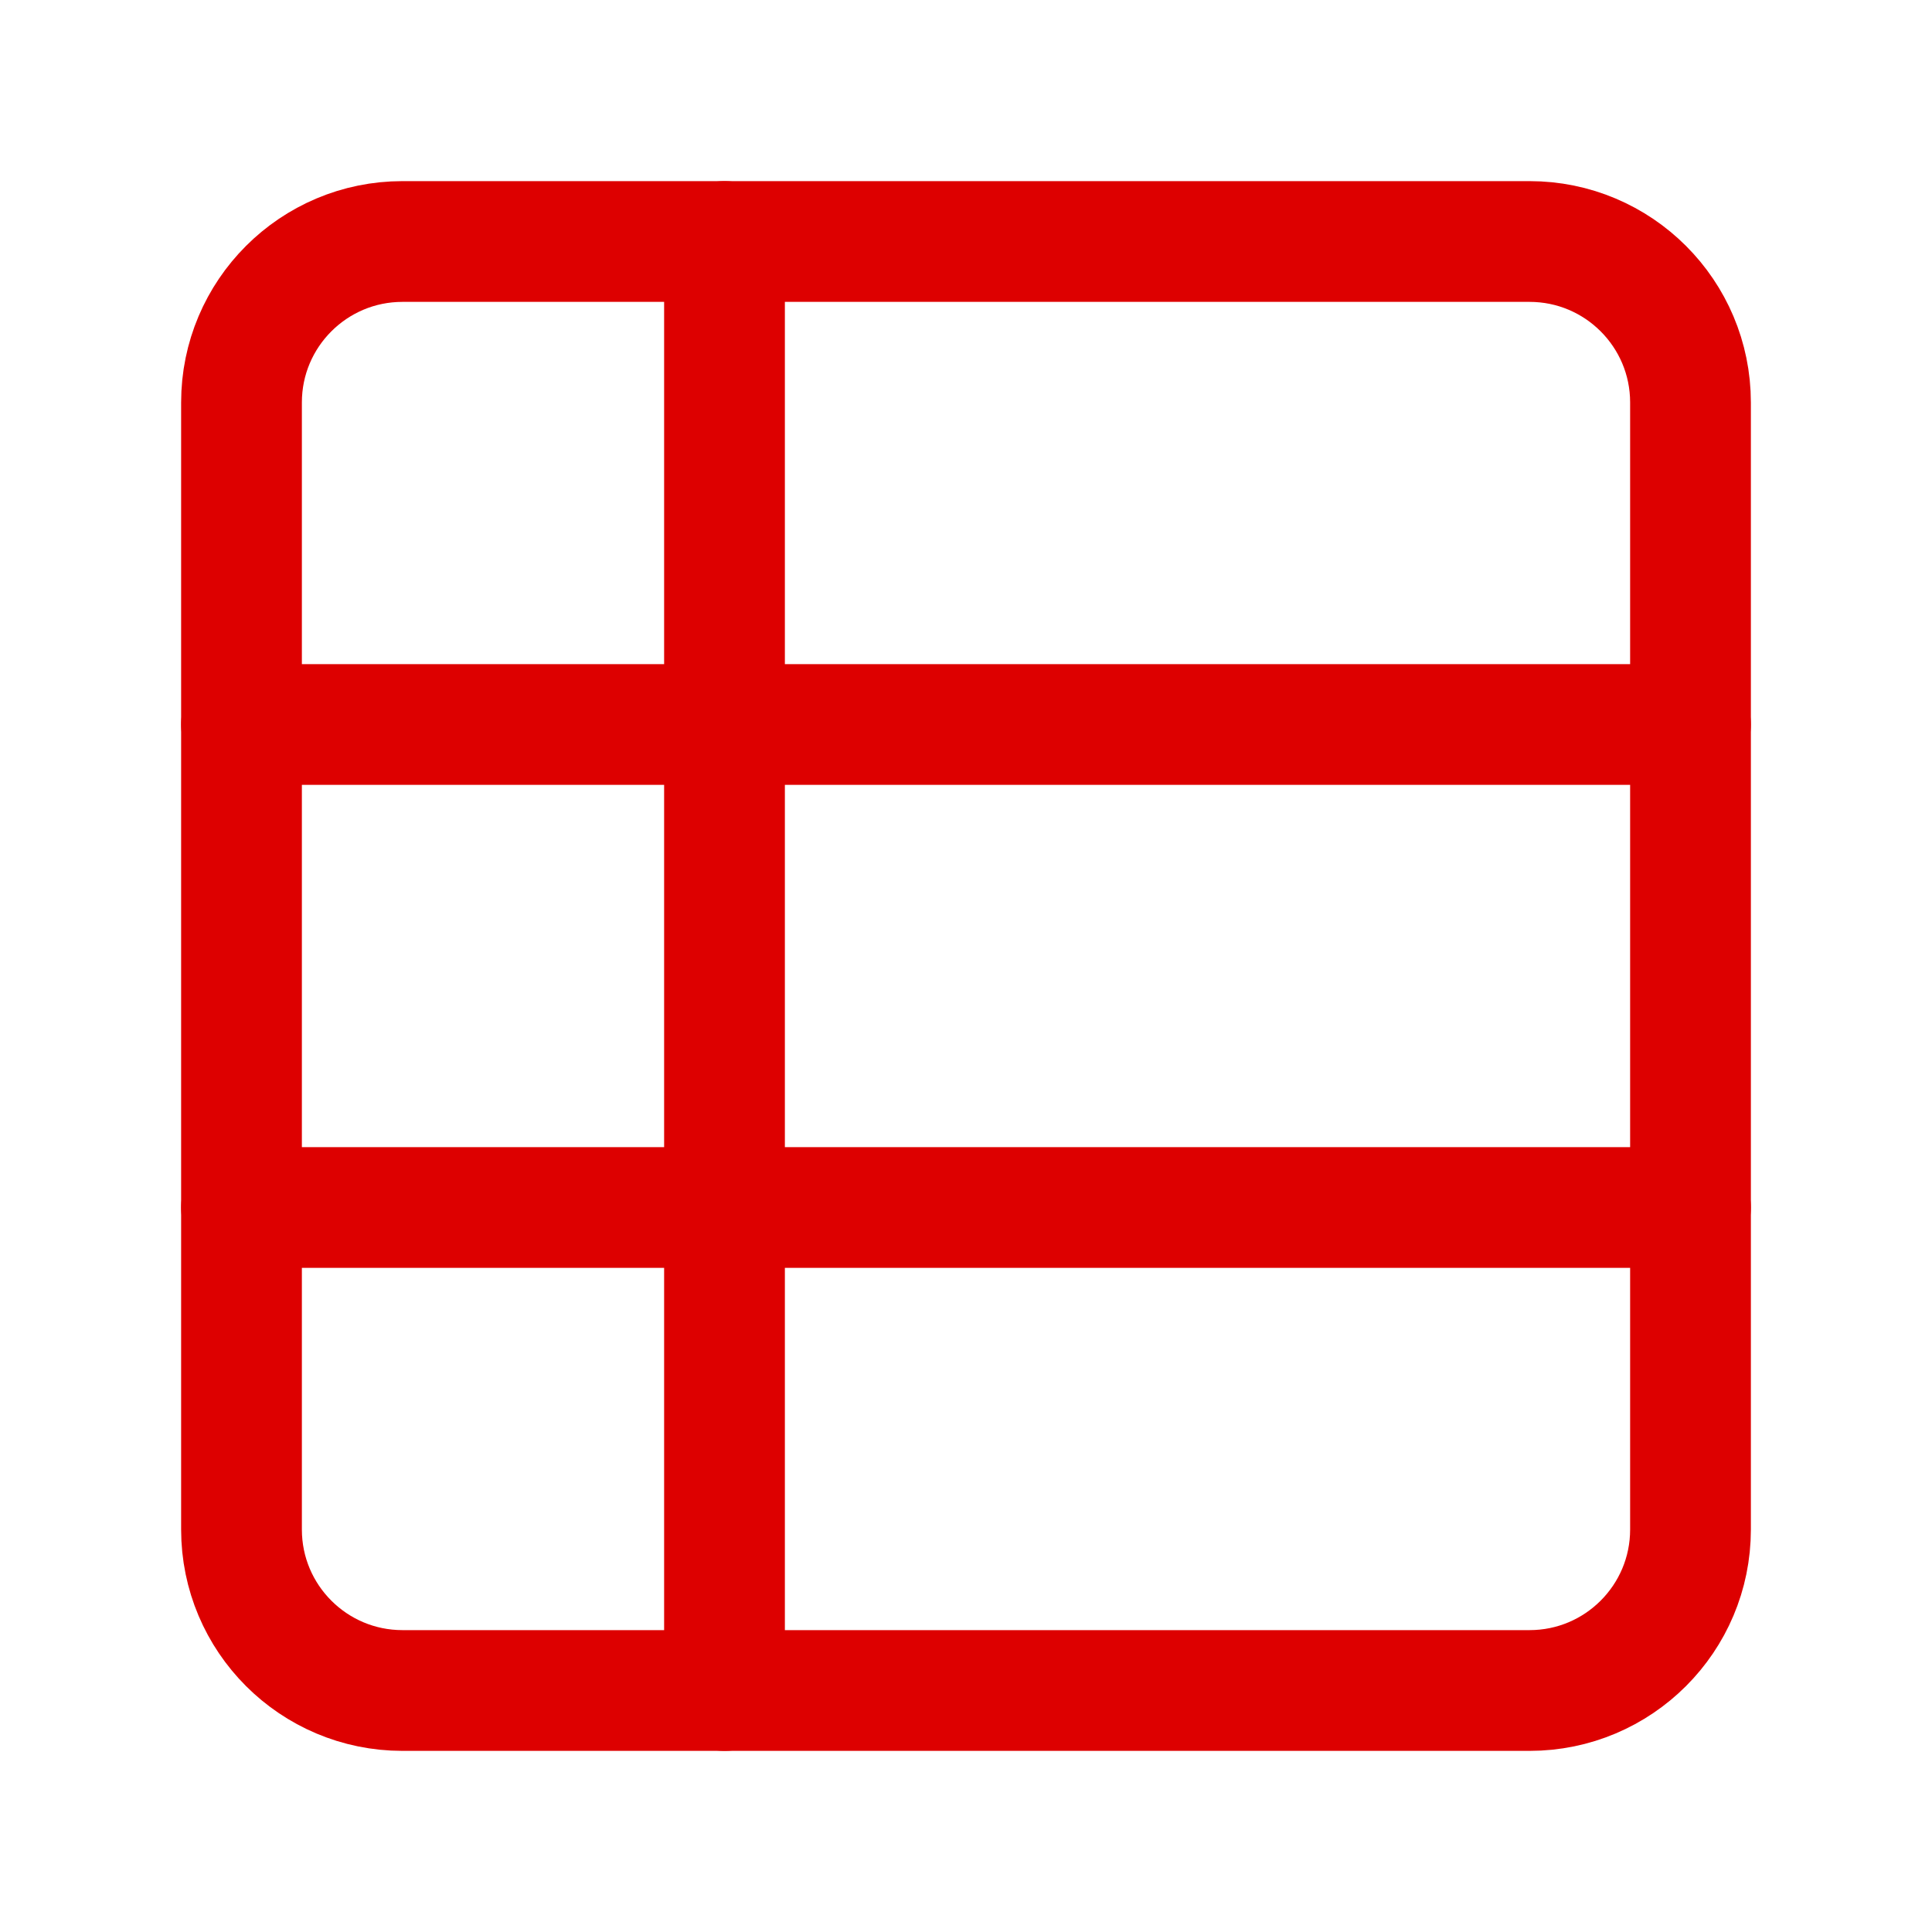 <svg width="16" height="16" viewBox="0 0 16 16" fill="none" xmlns="http://www.w3.org/2000/svg">
<g id="icon/&#232;&#135;&#170;&#229;&#174;&#154;&#228;&#185;&#137;&#232;&#161;&#168;&#229;&#141;&#149;&#231;&#187;&#132;&#228;&#187;&#182;">
<path id="Vector" d="M12.667 2H3.333C2.597 2 2 2.597 2 3.333V12.667C2 13.403 2.597 14 3.333 14H12.667C13.403 14 14 13.403 14 12.667V3.333C14 2.597 13.403 2 12.667 2Z" stroke="#DD0000" stroke-linecap="round" stroke-linejoin="round"/>
<path id="Vector_2" d="M6 2V14" stroke="#DD0000" stroke-linecap="round" stroke-linejoin="round"/>
<path id="Vector_3" d="M2 6L14 6" stroke="#DD0000" stroke-linecap="round" stroke-linejoin="round"/>
<path id="Vector_4" d="M2 10L14 10" stroke="#DD0000" stroke-linecap="round" stroke-linejoin="round"/>
</g>
</svg>
